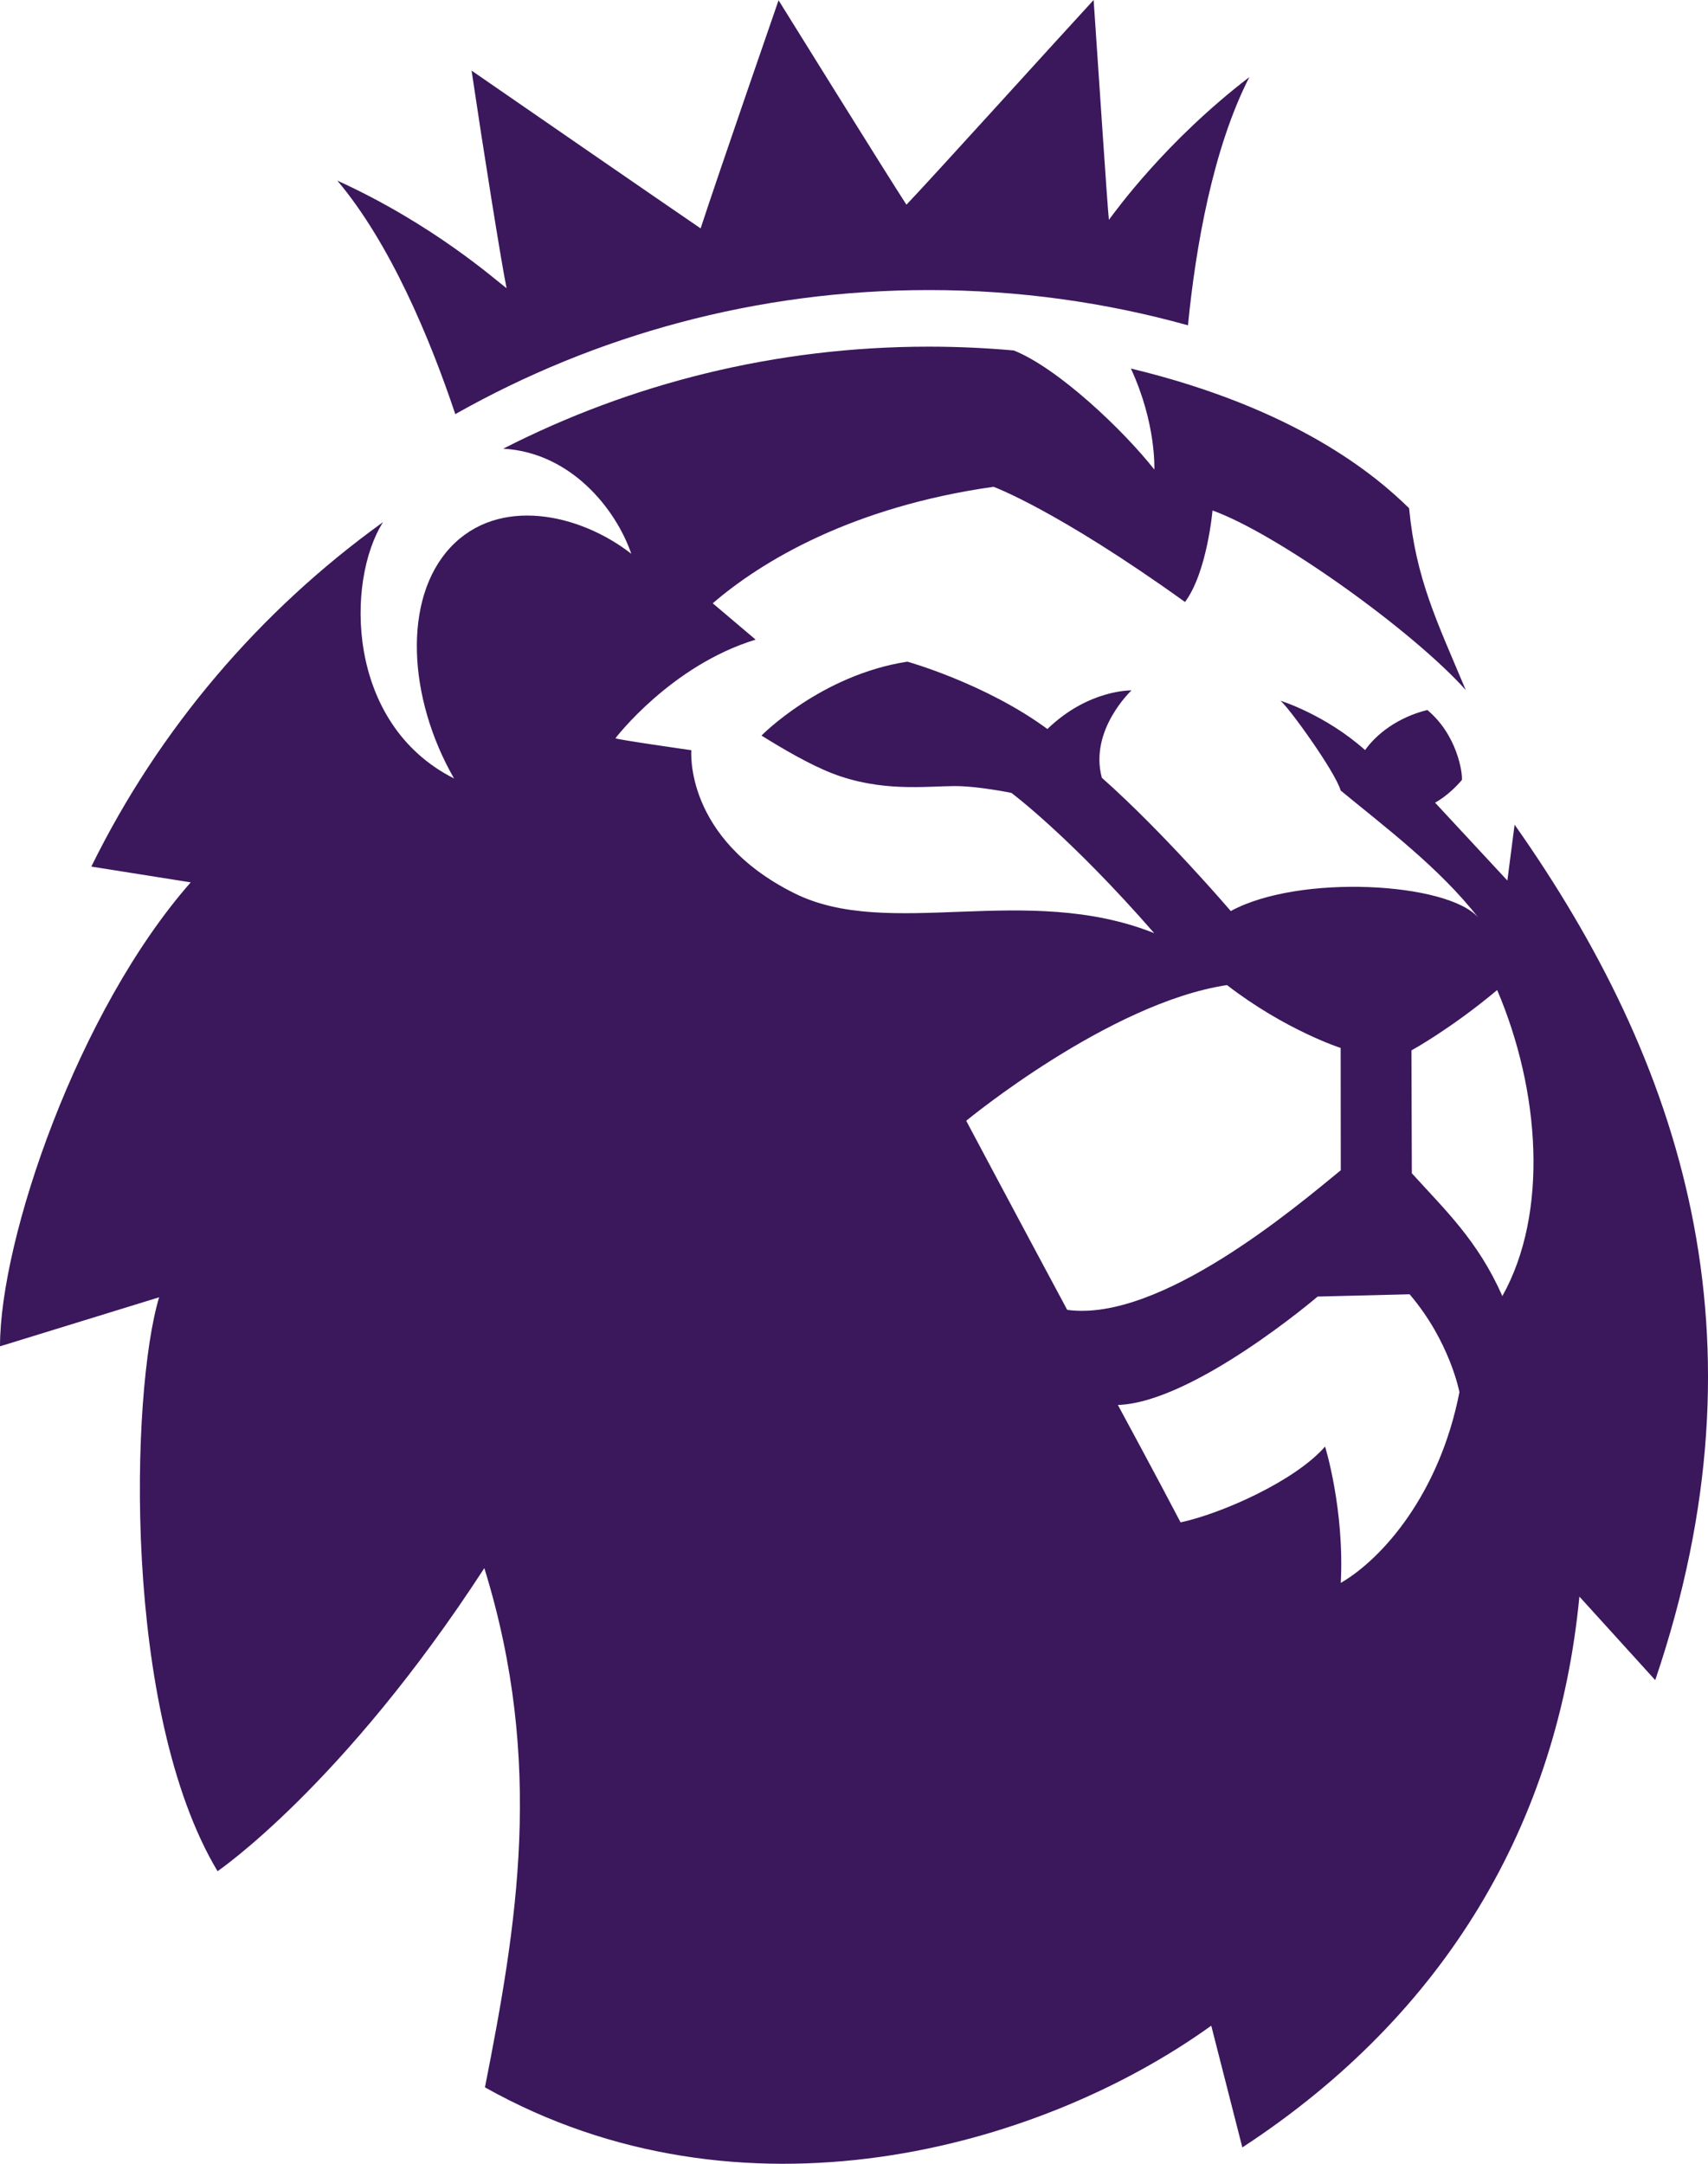 <svg width="30" height="38" viewBox="0 0 30 38" fill="none" xmlns="http://www.w3.org/2000/svg">
<path d="M26.297 17.387C25.483 18.069 24.791 18.447 24.791 18.447L24.798 20.605C25.382 21.25 25.958 21.787 26.388 22.762C27.205 21.302 27.05 19.152 26.297 17.387ZM25.634 24.449C25.634 24.449 25.468 23.56 24.759 22.73L23.144 22.77C23.144 22.77 20.964 24.631 19.635 24.674C19.635 24.674 20.368 26.029 20.736 26.736C21.469 26.578 22.755 26.003 23.274 25.404C23.274 25.404 23.616 26.503 23.55 27.799C24.278 27.376 25.283 26.242 25.634 24.449M23.55 20.552L23.548 18.404C23.548 18.404 22.583 18.095 21.551 17.3C19.48 17.612 16.971 19.683 16.971 19.683C16.971 19.683 17.82 21.281 18.745 23.004C20.376 23.227 22.776 21.185 23.55 20.552M29.073 29.506L27.741 28.039C27.36 32.003 25.408 35.367 21.821 37.713L21.275 35.575C18.231 37.763 13.006 39.179 8.518 36.658C9.074 33.831 9.569 30.969 8.507 27.539C6.023 31.364 3.821 32.862 3.821 32.862C2.144 30.061 2.295 24.438 2.795 22.783L0 23.644C0 21.755 1.37 17.745 3.35 15.496L1.604 15.219L1.604 15.219C2.789 12.808 4.557 10.732 6.725 9.172L6.728 9.17C6.077 10.193 6.068 12.711 7.975 13.671C7.165 12.261 7.068 10.518 7.911 9.614C8.759 8.707 10.181 9.018 11.088 9.725C10.818 8.938 10.026 7.947 8.84 7.88L8.839 7.88C11.08 6.735 13.621 6.088 16.315 6.088C16.818 6.088 17.315 6.111 17.807 6.155L17.807 6.155C18.59 6.468 19.739 7.564 20.275 8.246C20.275 8.246 20.313 7.442 19.863 6.472C22.779 7.175 24.167 8.354 24.75 8.925C24.869 10.175 25.246 10.927 25.745 12.118C24.801 11.066 22.428 9.371 21.297 8.965C21.297 8.965 21.203 10.05 20.814 10.572C18.56 8.954 17.451 8.549 17.451 8.549C14.975 8.9 13.383 9.85 12.519 10.595L13.272 11.233C11.779 11.69 10.81 12.965 10.81 12.965C10.82 12.987 12.143 13.175 12.143 13.175C12.143 13.175 12.008 14.719 13.954 15.688C15.619 16.516 18.017 15.489 20.273 16.388C18.788 14.686 17.765 13.925 17.765 13.925C17.765 13.925 17.175 13.803 16.759 13.805C16.241 13.809 15.47 13.911 14.621 13.583C14.217 13.426 13.745 13.148 13.375 12.918C13.375 12.918 14.416 11.855 15.937 11.62C15.937 11.62 17.31 12.003 18.397 12.803C19.12 12.104 19.874 12.125 19.874 12.125C19.874 12.125 19.128 12.82 19.353 13.659C20.441 14.622 21.618 16 21.618 16C22.818 15.345 25.427 15.495 25.963 16.113C25.284 15.24 24.305 14.508 23.548 13.883C23.456 13.556 22.629 12.411 22.49 12.306C22.49 12.306 23.276 12.548 23.977 13.173C24.179 12.888 24.555 12.597 25.07 12.469C25.599 12.909 25.692 13.585 25.677 13.698C25.438 13.98 25.206 14.096 25.206 14.096L26.476 15.464L26.603 14.483C29.53 18.638 31.128 23.452 29.073 29.506M5.925 3.172C7.615 3.942 8.7 4.915 8.898 5.062C8.807 4.627 8.475 2.539 8.283 1.24C9.268 1.921 11.555 3.498 12.306 4.011C12.613 3.071 13.675 0.005 13.675 0.005C13.675 0.005 15.593 3.093 15.921 3.595C16.322 3.178 18.616 0.642 19.209 -5.08203e-07C19.309 1.459 19.445 3.547 19.477 3.861C19.595 3.705 20.472 2.482 21.944 1.354C21.306 2.602 21.002 4.327 20.866 5.713C19.418 5.31 17.892 5.094 16.315 5.094C13.29 5.094 10.451 5.887 7.997 7.273C7.55 5.936 6.852 4.272 5.925 3.172Z" fill="#3B175C"/>
</svg>
